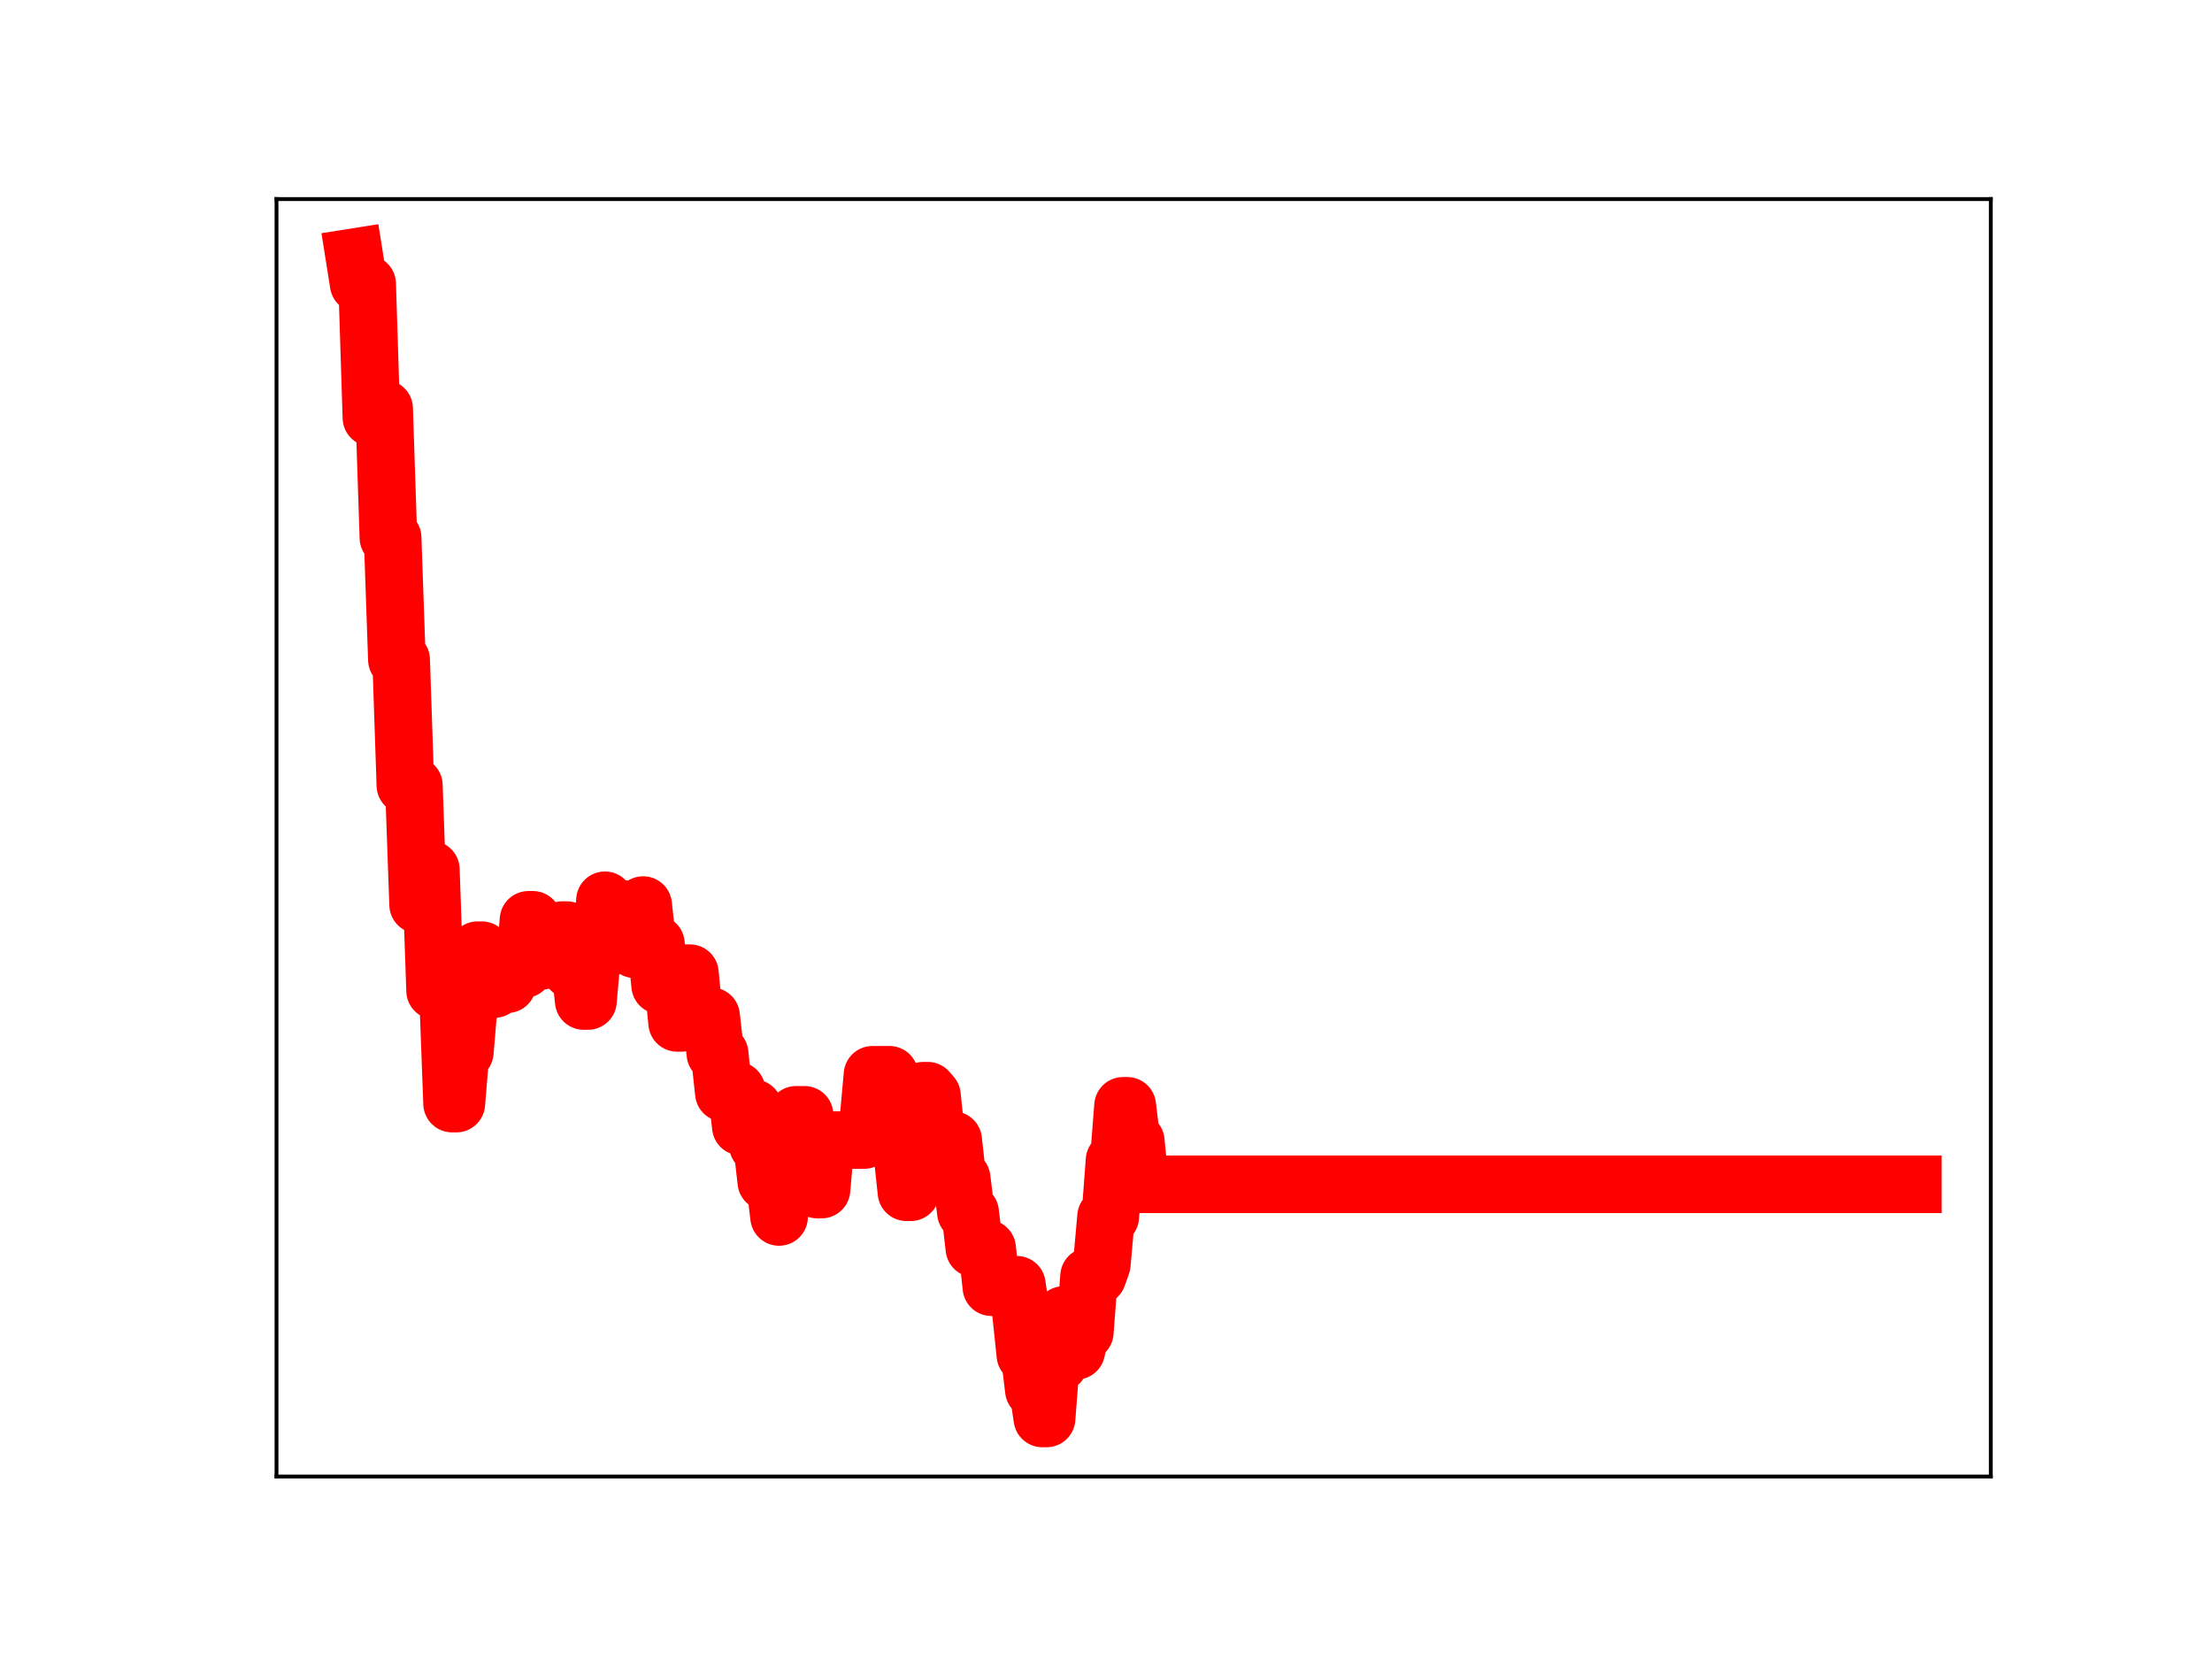 <?xml version="1.0" encoding="utf-8" standalone="no"?>
<!DOCTYPE svg PUBLIC "-//W3C//DTD SVG 1.1//EN"
  "http://www.w3.org/Graphics/SVG/1.1/DTD/svg11.dtd">
<!-- Created with matplotlib (https://matplotlib.org/) -->
<svg height="345.6pt" version="1.1" viewBox="0 0 460.8 345.6" width="460.8pt" xmlns="http://www.w3.org/2000/svg" xmlns:xlink="http://www.w3.org/1999/xlink">
 <defs>
  <style type="text/css">
*{stroke-linecap:butt;stroke-linejoin:round;}
  </style>
 </defs>
 <g id="figure_1">
  <g id="patch_1">
   <path d="M 0 345.6 
L 460.8 345.6 
L 460.8 0 
L 0 0 
z
" style="fill:#ffffff;"/>
  </g>
  <g id="axes_1">
   <g id="patch_2">
    <path d="M 57.6 307.584 
L 414.72 307.584 
L 414.72 41.472 
L 57.6 41.472 
z
" style="fill:#ffffff;"/>
   </g>
   <g id="line2d_1">
    <path clip-path="url(#pa82eb4e196)" d="M 73.833 53.568 
L 74.717 59.141 
L 76.487 59.141 
L 77.371 87.018 
L 78.256 85.122 
L 80.025 85.122 
L 80.91 112.021 
L 81.794 112.021 
L 82.679 137.429 
L 83.564 137.429 
L 84.448 163.609 
L 86.217 163.609 
L 87.102 188.468 
L 87.987 188.468 
L 88.871 181.138 
L 89.756 181.138 
L 90.64 206.39 
L 93.294 206.39 
L 94.179 229.895 
L 95.064 229.895 
L 95.948 219.172 
L 96.833 219.172 
L 97.717 208.645 
L 98.602 208.645 
L 99.487 197.945 
L 100.371 197.945 
L 101.256 206.028 
L 103.025 206.028 
L 103.91 205.03 
L 105.679 205.03 
L 106.564 202.88 
L 107.448 201.887 
L 109.217 201.887 
L 110.102 191.615 
L 110.987 191.615 
L 111.871 200.181 
L 112.756 200.181 
L 113.641 197.256 
L 116.294 197.256 
L 117.179 193.756 
L 118.064 193.756 
L 118.948 202.047 
L 119.833 200.501 
L 120.717 200.501 
L 121.602 208.522 
L 122.487 208.522 
L 123.371 198.461 
L 125.141 198.461 
L 126.025 187.544 
L 126.91 195.021 
L 127.794 195.021 
L 128.679 193.056 
L 129.564 193.056 
L 130.448 189.405 
L 131.333 189.405 
L 132.217 197.749 
L 133.102 197.749 
L 133.987 188.546 
L 134.871 196.631 
L 136.641 196.631 
L 137.525 205.271 
L 138.41 204.219 
L 140.179 204.219 
L 141.064 213.083 
L 141.948 213.083 
L 142.833 202.73 
L 143.717 202.73 
L 144.602 211.805 
L 146.371 211.694 
L 148.141 211.694 
L 149.025 219.495 
L 149.91 219.495 
L 150.794 227.671 
L 151.679 227.671 
L 152.564 227.135 
L 153.448 227.135 
L 154.333 234.692 
L 155.218 234.692 
L 156.102 230.844 
L 156.987 230.844 
L 157.871 238.547 
L 158.756 238.547 
L 159.641 246.19 
L 161.41 246.19 
L 162.294 253.513 
L 163.179 242.432 
L 164.948 242.432 
L 165.833 232.245 
L 167.602 232.245 
L 168.487 239.561 
L 169.371 239.561 
L 170.256 247.807 
L 171.141 247.807 
L 172.025 237.491 
L 179.987 237.491 
L 180.871 233.666 
L 181.756 223.898 
L 185.295 223.898 
L 186.179 231.912 
L 187.064 231.912 
L 188.833 248.363 
L 189.718 248.363 
L 190.602 236.968 
L 191.487 236.968 
L 192.371 227.215 
L 193.256 227.215 
L 194.141 228.224 
L 195.025 236.649 
L 196.795 236.649 
L 197.679 237.515 
L 198.564 237.515 
L 199.448 245.478 
L 200.333 245.478 
L 201.218 252.584 
L 202.102 252.584 
L 202.987 260.07 
L 205.641 260.07 
L 206.525 268.143 
L 208.295 268.143 
L 209.179 268.353 
L 210.064 268.353 
L 210.948 267.644 
L 211.833 267.644 
L 212.718 273.789 
L 213.602 282.254 
L 214.487 282.254 
L 215.371 289.573 
L 216.256 289.573 
L 217.141 295.488 
L 218.025 295.488 
L 218.91 283.917 
L 220.679 283.917 
L 221.564 273.937 
L 222.448 273.937 
L 223.333 281.397 
L 224.218 281.397 
L 225.102 277.534 
L 225.987 277.534 
L 226.872 265.877 
L 228.641 265.877 
L 229.525 263.384 
L 230.41 253.467 
L 231.295 253.467 
L 232.179 241.738 
L 233.064 241.738 
L 233.948 230.368 
L 234.833 230.368 
L 235.718 237.73 
L 236.602 237.73 
L 237.487 246.705 
L 398.487 246.705 
L 398.487 246.705 
" style="fill:none;stroke:#ff0000;stroke-linecap:square;stroke-width:12;"/>
    <defs>
     <path d="M 0 3 
C 0.796 3 1.559 2.684 2.121 2.121 
C 2.684 1.559 3 0.796 3 0 
C 3 -0.796 2.684 -1.559 2.121 -2.121 
C 1.559 -2.684 0.796 -3 0 -3 
C -0.796 -3 -1.559 -2.684 -2.121 -2.121 
C -2.684 -1.559 -3 -0.796 -3 0 
C -3 0.796 -2.684 1.559 -2.121 2.121 
C -1.559 2.684 -0.796 3 0 3 
z
" id="m1e09880ece" style="stroke:#ff0000;"/>
    </defs>
    <g clip-path="url(#pa82eb4e196)">
     <use style="fill:#ff0000;stroke:#ff0000;" x="73.833" xlink:href="#m1e09880ece" y="53.568"/>
     <use style="fill:#ff0000;stroke:#ff0000;" x="74.717" xlink:href="#m1e09880ece" y="59.141"/>
     <use style="fill:#ff0000;stroke:#ff0000;" x="75.602" xlink:href="#m1e09880ece" y="59.141"/>
     <use style="fill:#ff0000;stroke:#ff0000;" x="76.487" xlink:href="#m1e09880ece" y="59.141"/>
     <use style="fill:#ff0000;stroke:#ff0000;" x="77.371" xlink:href="#m1e09880ece" y="87.018"/>
     <use style="fill:#ff0000;stroke:#ff0000;" x="78.256" xlink:href="#m1e09880ece" y="85.122"/>
     <use style="fill:#ff0000;stroke:#ff0000;" x="79.14" xlink:href="#m1e09880ece" y="85.122"/>
     <use style="fill:#ff0000;stroke:#ff0000;" x="80.025" xlink:href="#m1e09880ece" y="85.122"/>
     <use style="fill:#ff0000;stroke:#ff0000;" x="80.91" xlink:href="#m1e09880ece" y="112.021"/>
     <use style="fill:#ff0000;stroke:#ff0000;" x="81.794" xlink:href="#m1e09880ece" y="112.021"/>
     <use style="fill:#ff0000;stroke:#ff0000;" x="82.679" xlink:href="#m1e09880ece" y="137.429"/>
     <use style="fill:#ff0000;stroke:#ff0000;" x="83.564" xlink:href="#m1e09880ece" y="137.429"/>
     <use style="fill:#ff0000;stroke:#ff0000;" x="84.448" xlink:href="#m1e09880ece" y="163.609"/>
     <use style="fill:#ff0000;stroke:#ff0000;" x="85.333" xlink:href="#m1e09880ece" y="163.609"/>
     <use style="fill:#ff0000;stroke:#ff0000;" x="86.217" xlink:href="#m1e09880ece" y="163.609"/>
     <use style="fill:#ff0000;stroke:#ff0000;" x="87.102" xlink:href="#m1e09880ece" y="188.468"/>
     <use style="fill:#ff0000;stroke:#ff0000;" x="87.987" xlink:href="#m1e09880ece" y="188.468"/>
     <use style="fill:#ff0000;stroke:#ff0000;" x="88.871" xlink:href="#m1e09880ece" y="181.138"/>
     <use style="fill:#ff0000;stroke:#ff0000;" x="89.756" xlink:href="#m1e09880ece" y="181.138"/>
     <use style="fill:#ff0000;stroke:#ff0000;" x="90.64" xlink:href="#m1e09880ece" y="206.39"/>
     <use style="fill:#ff0000;stroke:#ff0000;" x="91.525" xlink:href="#m1e09880ece" y="206.39"/>
     <use style="fill:#ff0000;stroke:#ff0000;" x="92.41" xlink:href="#m1e09880ece" y="206.39"/>
     <use style="fill:#ff0000;stroke:#ff0000;" x="93.294" xlink:href="#m1e09880ece" y="206.39"/>
     <use style="fill:#ff0000;stroke:#ff0000;" x="94.179" xlink:href="#m1e09880ece" y="229.895"/>
     <use style="fill:#ff0000;stroke:#ff0000;" x="95.064" xlink:href="#m1e09880ece" y="229.895"/>
     <use style="fill:#ff0000;stroke:#ff0000;" x="95.948" xlink:href="#m1e09880ece" y="219.172"/>
     <use style="fill:#ff0000;stroke:#ff0000;" x="96.833" xlink:href="#m1e09880ece" y="219.172"/>
     <use style="fill:#ff0000;stroke:#ff0000;" x="97.717" xlink:href="#m1e09880ece" y="208.645"/>
     <use style="fill:#ff0000;stroke:#ff0000;" x="98.602" xlink:href="#m1e09880ece" y="208.645"/>
     <use style="fill:#ff0000;stroke:#ff0000;" x="99.487" xlink:href="#m1e09880ece" y="197.945"/>
     <use style="fill:#ff0000;stroke:#ff0000;" x="100.371" xlink:href="#m1e09880ece" y="197.945"/>
     <use style="fill:#ff0000;stroke:#ff0000;" x="101.256" xlink:href="#m1e09880ece" y="206.028"/>
     <use style="fill:#ff0000;stroke:#ff0000;" x="102.14" xlink:href="#m1e09880ece" y="206.028"/>
     <use style="fill:#ff0000;stroke:#ff0000;" x="103.025" xlink:href="#m1e09880ece" y="206.028"/>
     <use style="fill:#ff0000;stroke:#ff0000;" x="103.91" xlink:href="#m1e09880ece" y="205.03"/>
     <use style="fill:#ff0000;stroke:#ff0000;" x="104.794" xlink:href="#m1e09880ece" y="205.03"/>
     <use style="fill:#ff0000;stroke:#ff0000;" x="105.679" xlink:href="#m1e09880ece" y="205.03"/>
     <use style="fill:#ff0000;stroke:#ff0000;" x="106.564" xlink:href="#m1e09880ece" y="202.88"/>
     <use style="fill:#ff0000;stroke:#ff0000;" x="107.448" xlink:href="#m1e09880ece" y="201.887"/>
     <use style="fill:#ff0000;stroke:#ff0000;" x="108.333" xlink:href="#m1e09880ece" y="201.887"/>
     <use style="fill:#ff0000;stroke:#ff0000;" x="109.217" xlink:href="#m1e09880ece" y="201.887"/>
     <use style="fill:#ff0000;stroke:#ff0000;" x="110.102" xlink:href="#m1e09880ece" y="191.615"/>
     <use style="fill:#ff0000;stroke:#ff0000;" x="110.987" xlink:href="#m1e09880ece" y="191.615"/>
     <use style="fill:#ff0000;stroke:#ff0000;" x="111.871" xlink:href="#m1e09880ece" y="200.181"/>
     <use style="fill:#ff0000;stroke:#ff0000;" x="112.756" xlink:href="#m1e09880ece" y="200.181"/>
     <use style="fill:#ff0000;stroke:#ff0000;" x="113.641" xlink:href="#m1e09880ece" y="197.256"/>
     <use style="fill:#ff0000;stroke:#ff0000;" x="114.525" xlink:href="#m1e09880ece" y="197.256"/>
     <use style="fill:#ff0000;stroke:#ff0000;" x="115.41" xlink:href="#m1e09880ece" y="197.256"/>
     <use style="fill:#ff0000;stroke:#ff0000;" x="116.294" xlink:href="#m1e09880ece" y="197.256"/>
     <use style="fill:#ff0000;stroke:#ff0000;" x="117.179" xlink:href="#m1e09880ece" y="193.756"/>
     <use style="fill:#ff0000;stroke:#ff0000;" x="118.064" xlink:href="#m1e09880ece" y="193.756"/>
     <use style="fill:#ff0000;stroke:#ff0000;" x="118.948" xlink:href="#m1e09880ece" y="202.047"/>
     <use style="fill:#ff0000;stroke:#ff0000;" x="119.833" xlink:href="#m1e09880ece" y="200.501"/>
     <use style="fill:#ff0000;stroke:#ff0000;" x="120.717" xlink:href="#m1e09880ece" y="200.501"/>
     <use style="fill:#ff0000;stroke:#ff0000;" x="121.602" xlink:href="#m1e09880ece" y="208.522"/>
     <use style="fill:#ff0000;stroke:#ff0000;" x="122.487" xlink:href="#m1e09880ece" y="208.522"/>
     <use style="fill:#ff0000;stroke:#ff0000;" x="123.371" xlink:href="#m1e09880ece" y="198.461"/>
     <use style="fill:#ff0000;stroke:#ff0000;" x="124.256" xlink:href="#m1e09880ece" y="198.461"/>
     <use style="fill:#ff0000;stroke:#ff0000;" x="125.141" xlink:href="#m1e09880ece" y="198.461"/>
     <use style="fill:#ff0000;stroke:#ff0000;" x="126.025" xlink:href="#m1e09880ece" y="187.544"/>
     <use style="fill:#ff0000;stroke:#ff0000;" x="126.91" xlink:href="#m1e09880ece" y="195.021"/>
     <use style="fill:#ff0000;stroke:#ff0000;" x="127.794" xlink:href="#m1e09880ece" y="195.021"/>
     <use style="fill:#ff0000;stroke:#ff0000;" x="128.679" xlink:href="#m1e09880ece" y="193.056"/>
     <use style="fill:#ff0000;stroke:#ff0000;" x="129.564" xlink:href="#m1e09880ece" y="193.056"/>
     <use style="fill:#ff0000;stroke:#ff0000;" x="130.448" xlink:href="#m1e09880ece" y="189.405"/>
     <use style="fill:#ff0000;stroke:#ff0000;" x="131.333" xlink:href="#m1e09880ece" y="189.405"/>
     <use style="fill:#ff0000;stroke:#ff0000;" x="132.217" xlink:href="#m1e09880ece" y="197.749"/>
     <use style="fill:#ff0000;stroke:#ff0000;" x="133.102" xlink:href="#m1e09880ece" y="197.749"/>
     <use style="fill:#ff0000;stroke:#ff0000;" x="133.987" xlink:href="#m1e09880ece" y="188.546"/>
     <use style="fill:#ff0000;stroke:#ff0000;" x="134.871" xlink:href="#m1e09880ece" y="196.631"/>
     <use style="fill:#ff0000;stroke:#ff0000;" x="135.756" xlink:href="#m1e09880ece" y="196.631"/>
     <use style="fill:#ff0000;stroke:#ff0000;" x="136.641" xlink:href="#m1e09880ece" y="196.631"/>
     <use style="fill:#ff0000;stroke:#ff0000;" x="137.525" xlink:href="#m1e09880ece" y="205.271"/>
     <use style="fill:#ff0000;stroke:#ff0000;" x="138.41" xlink:href="#m1e09880ece" y="204.219"/>
     <use style="fill:#ff0000;stroke:#ff0000;" x="139.294" xlink:href="#m1e09880ece" y="204.219"/>
     <use style="fill:#ff0000;stroke:#ff0000;" x="140.179" xlink:href="#m1e09880ece" y="204.219"/>
     <use style="fill:#ff0000;stroke:#ff0000;" x="141.064" xlink:href="#m1e09880ece" y="213.083"/>
     <use style="fill:#ff0000;stroke:#ff0000;" x="141.948" xlink:href="#m1e09880ece" y="213.083"/>
     <use style="fill:#ff0000;stroke:#ff0000;" x="142.833" xlink:href="#m1e09880ece" y="202.73"/>
     <use style="fill:#ff0000;stroke:#ff0000;" x="143.717" xlink:href="#m1e09880ece" y="202.73"/>
     <use style="fill:#ff0000;stroke:#ff0000;" x="144.602" xlink:href="#m1e09880ece" y="211.805"/>
     <use style="fill:#ff0000;stroke:#ff0000;" x="145.487" xlink:href="#m1e09880ece" y="211.694"/>
     <use style="fill:#ff0000;stroke:#ff0000;" x="146.371" xlink:href="#m1e09880ece" y="211.694"/>
     <use style="fill:#ff0000;stroke:#ff0000;" x="147.256" xlink:href="#m1e09880ece" y="211.694"/>
     <use style="fill:#ff0000;stroke:#ff0000;" x="148.141" xlink:href="#m1e09880ece" y="211.694"/>
     <use style="fill:#ff0000;stroke:#ff0000;" x="149.025" xlink:href="#m1e09880ece" y="219.495"/>
     <use style="fill:#ff0000;stroke:#ff0000;" x="149.91" xlink:href="#m1e09880ece" y="219.495"/>
     <use style="fill:#ff0000;stroke:#ff0000;" x="150.794" xlink:href="#m1e09880ece" y="227.671"/>
     <use style="fill:#ff0000;stroke:#ff0000;" x="151.679" xlink:href="#m1e09880ece" y="227.671"/>
     <use style="fill:#ff0000;stroke:#ff0000;" x="152.564" xlink:href="#m1e09880ece" y="227.135"/>
     <use style="fill:#ff0000;stroke:#ff0000;" x="153.448" xlink:href="#m1e09880ece" y="227.135"/>
     <use style="fill:#ff0000;stroke:#ff0000;" x="154.333" xlink:href="#m1e09880ece" y="234.692"/>
     <use style="fill:#ff0000;stroke:#ff0000;" x="155.218" xlink:href="#m1e09880ece" y="234.692"/>
     <use style="fill:#ff0000;stroke:#ff0000;" x="156.102" xlink:href="#m1e09880ece" y="230.844"/>
     <use style="fill:#ff0000;stroke:#ff0000;" x="156.987" xlink:href="#m1e09880ece" y="230.844"/>
     <use style="fill:#ff0000;stroke:#ff0000;" x="157.871" xlink:href="#m1e09880ece" y="238.547"/>
     <use style="fill:#ff0000;stroke:#ff0000;" x="158.756" xlink:href="#m1e09880ece" y="238.547"/>
     <use style="fill:#ff0000;stroke:#ff0000;" x="159.641" xlink:href="#m1e09880ece" y="246.19"/>
     <use style="fill:#ff0000;stroke:#ff0000;" x="160.525" xlink:href="#m1e09880ece" y="246.19"/>
     <use style="fill:#ff0000;stroke:#ff0000;" x="161.41" xlink:href="#m1e09880ece" y="246.19"/>
     <use style="fill:#ff0000;stroke:#ff0000;" x="162.294" xlink:href="#m1e09880ece" y="253.513"/>
     <use style="fill:#ff0000;stroke:#ff0000;" x="163.179" xlink:href="#m1e09880ece" y="242.432"/>
     <use style="fill:#ff0000;stroke:#ff0000;" x="164.064" xlink:href="#m1e09880ece" y="242.432"/>
     <use style="fill:#ff0000;stroke:#ff0000;" x="164.948" xlink:href="#m1e09880ece" y="242.432"/>
     <use style="fill:#ff0000;stroke:#ff0000;" x="165.833" xlink:href="#m1e09880ece" y="232.245"/>
     <use style="fill:#ff0000;stroke:#ff0000;" x="166.718" xlink:href="#m1e09880ece" y="232.245"/>
     <use style="fill:#ff0000;stroke:#ff0000;" x="167.602" xlink:href="#m1e09880ece" y="232.245"/>
     <use style="fill:#ff0000;stroke:#ff0000;" x="168.487" xlink:href="#m1e09880ece" y="239.561"/>
     <use style="fill:#ff0000;stroke:#ff0000;" x="169.371" xlink:href="#m1e09880ece" y="239.561"/>
     <use style="fill:#ff0000;stroke:#ff0000;" x="170.256" xlink:href="#m1e09880ece" y="247.807"/>
     <use style="fill:#ff0000;stroke:#ff0000;" x="171.141" xlink:href="#m1e09880ece" y="247.807"/>
     <use style="fill:#ff0000;stroke:#ff0000;" x="172.025" xlink:href="#m1e09880ece" y="237.491"/>
     <use style="fill:#ff0000;stroke:#ff0000;" x="172.91" xlink:href="#m1e09880ece" y="237.491"/>
     <use style="fill:#ff0000;stroke:#ff0000;" x="173.794" xlink:href="#m1e09880ece" y="237.491"/>
     <use style="fill:#ff0000;stroke:#ff0000;" x="174.679" xlink:href="#m1e09880ece" y="237.491"/>
     <use style="fill:#ff0000;stroke:#ff0000;" x="175.564" xlink:href="#m1e09880ece" y="237.491"/>
     <use style="fill:#ff0000;stroke:#ff0000;" x="176.448" xlink:href="#m1e09880ece" y="237.491"/>
     <use style="fill:#ff0000;stroke:#ff0000;" x="177.333" xlink:href="#m1e09880ece" y="237.491"/>
     <use style="fill:#ff0000;stroke:#ff0000;" x="178.218" xlink:href="#m1e09880ece" y="237.491"/>
     <use style="fill:#ff0000;stroke:#ff0000;" x="179.102" xlink:href="#m1e09880ece" y="237.491"/>
     <use style="fill:#ff0000;stroke:#ff0000;" x="179.987" xlink:href="#m1e09880ece" y="237.491"/>
     <use style="fill:#ff0000;stroke:#ff0000;" x="180.871" xlink:href="#m1e09880ece" y="233.666"/>
     <use style="fill:#ff0000;stroke:#ff0000;" x="181.756" xlink:href="#m1e09880ece" y="223.898"/>
     <use style="fill:#ff0000;stroke:#ff0000;" x="182.641" xlink:href="#m1e09880ece" y="223.898"/>
     <use style="fill:#ff0000;stroke:#ff0000;" x="183.525" xlink:href="#m1e09880ece" y="223.898"/>
     <use style="fill:#ff0000;stroke:#ff0000;" x="184.41" xlink:href="#m1e09880ece" y="223.898"/>
     <use style="fill:#ff0000;stroke:#ff0000;" x="185.295" xlink:href="#m1e09880ece" y="223.898"/>
     <use style="fill:#ff0000;stroke:#ff0000;" x="186.179" xlink:href="#m1e09880ece" y="231.912"/>
     <use style="fill:#ff0000;stroke:#ff0000;" x="187.064" xlink:href="#m1e09880ece" y="231.912"/>
     <use style="fill:#ff0000;stroke:#ff0000;" x="187.948" xlink:href="#m1e09880ece" y="240.023"/>
     <use style="fill:#ff0000;stroke:#ff0000;" x="188.833" xlink:href="#m1e09880ece" y="248.363"/>
     <use style="fill:#ff0000;stroke:#ff0000;" x="189.718" xlink:href="#m1e09880ece" y="248.363"/>
     <use style="fill:#ff0000;stroke:#ff0000;" x="190.602" xlink:href="#m1e09880ece" y="236.968"/>
     <use style="fill:#ff0000;stroke:#ff0000;" x="191.487" xlink:href="#m1e09880ece" y="236.968"/>
     <use style="fill:#ff0000;stroke:#ff0000;" x="192.371" xlink:href="#m1e09880ece" y="227.215"/>
     <use style="fill:#ff0000;stroke:#ff0000;" x="193.256" xlink:href="#m1e09880ece" y="227.215"/>
     <use style="fill:#ff0000;stroke:#ff0000;" x="194.141" xlink:href="#m1e09880ece" y="228.224"/>
     <use style="fill:#ff0000;stroke:#ff0000;" x="195.025" xlink:href="#m1e09880ece" y="236.649"/>
     <use style="fill:#ff0000;stroke:#ff0000;" x="195.91" xlink:href="#m1e09880ece" y="236.649"/>
     <use style="fill:#ff0000;stroke:#ff0000;" x="196.795" xlink:href="#m1e09880ece" y="236.649"/>
     <use style="fill:#ff0000;stroke:#ff0000;" x="197.679" xlink:href="#m1e09880ece" y="237.515"/>
     <use style="fill:#ff0000;stroke:#ff0000;" x="198.564" xlink:href="#m1e09880ece" y="237.515"/>
     <use style="fill:#ff0000;stroke:#ff0000;" x="199.448" xlink:href="#m1e09880ece" y="245.478"/>
     <use style="fill:#ff0000;stroke:#ff0000;" x="200.333" xlink:href="#m1e09880ece" y="245.478"/>
     <use style="fill:#ff0000;stroke:#ff0000;" x="201.218" xlink:href="#m1e09880ece" y="252.584"/>
     <use style="fill:#ff0000;stroke:#ff0000;" x="202.102" xlink:href="#m1e09880ece" y="252.584"/>
     <use style="fill:#ff0000;stroke:#ff0000;" x="202.987" xlink:href="#m1e09880ece" y="260.07"/>
     <use style="fill:#ff0000;stroke:#ff0000;" x="203.871" xlink:href="#m1e09880ece" y="260.07"/>
     <use style="fill:#ff0000;stroke:#ff0000;" x="204.756" xlink:href="#m1e09880ece" y="260.07"/>
     <use style="fill:#ff0000;stroke:#ff0000;" x="205.641" xlink:href="#m1e09880ece" y="260.07"/>
     <use style="fill:#ff0000;stroke:#ff0000;" x="206.525" xlink:href="#m1e09880ece" y="268.143"/>
     <use style="fill:#ff0000;stroke:#ff0000;" x="207.41" xlink:href="#m1e09880ece" y="268.143"/>
     <use style="fill:#ff0000;stroke:#ff0000;" x="208.295" xlink:href="#m1e09880ece" y="268.143"/>
     <use style="fill:#ff0000;stroke:#ff0000;" x="209.179" xlink:href="#m1e09880ece" y="268.353"/>
     <use style="fill:#ff0000;stroke:#ff0000;" x="210.064" xlink:href="#m1e09880ece" y="268.353"/>
     <use style="fill:#ff0000;stroke:#ff0000;" x="210.948" xlink:href="#m1e09880ece" y="267.644"/>
     <use style="fill:#ff0000;stroke:#ff0000;" x="211.833" xlink:href="#m1e09880ece" y="267.644"/>
     <use style="fill:#ff0000;stroke:#ff0000;" x="212.718" xlink:href="#m1e09880ece" y="273.789"/>
     <use style="fill:#ff0000;stroke:#ff0000;" x="213.602" xlink:href="#m1e09880ece" y="282.254"/>
     <use style="fill:#ff0000;stroke:#ff0000;" x="214.487" xlink:href="#m1e09880ece" y="282.254"/>
     <use style="fill:#ff0000;stroke:#ff0000;" x="215.371" xlink:href="#m1e09880ece" y="289.573"/>
     <use style="fill:#ff0000;stroke:#ff0000;" x="216.256" xlink:href="#m1e09880ece" y="289.573"/>
     <use style="fill:#ff0000;stroke:#ff0000;" x="217.141" xlink:href="#m1e09880ece" y="295.488"/>
     <use style="fill:#ff0000;stroke:#ff0000;" x="218.025" xlink:href="#m1e09880ece" y="295.488"/>
     <use style="fill:#ff0000;stroke:#ff0000;" x="218.91" xlink:href="#m1e09880ece" y="283.917"/>
     <use style="fill:#ff0000;stroke:#ff0000;" x="219.795" xlink:href="#m1e09880ece" y="283.917"/>
     <use style="fill:#ff0000;stroke:#ff0000;" x="220.679" xlink:href="#m1e09880ece" y="283.917"/>
     <use style="fill:#ff0000;stroke:#ff0000;" x="221.564" xlink:href="#m1e09880ece" y="273.937"/>
     <use style="fill:#ff0000;stroke:#ff0000;" x="222.448" xlink:href="#m1e09880ece" y="273.937"/>
     <use style="fill:#ff0000;stroke:#ff0000;" x="223.333" xlink:href="#m1e09880ece" y="281.397"/>
     <use style="fill:#ff0000;stroke:#ff0000;" x="224.218" xlink:href="#m1e09880ece" y="281.397"/>
     <use style="fill:#ff0000;stroke:#ff0000;" x="225.102" xlink:href="#m1e09880ece" y="277.534"/>
     <use style="fill:#ff0000;stroke:#ff0000;" x="225.987" xlink:href="#m1e09880ece" y="277.534"/>
     <use style="fill:#ff0000;stroke:#ff0000;" x="226.872" xlink:href="#m1e09880ece" y="265.877"/>
     <use style="fill:#ff0000;stroke:#ff0000;" x="227.756" xlink:href="#m1e09880ece" y="265.877"/>
     <use style="fill:#ff0000;stroke:#ff0000;" x="228.641" xlink:href="#m1e09880ece" y="265.877"/>
     <use style="fill:#ff0000;stroke:#ff0000;" x="229.525" xlink:href="#m1e09880ece" y="263.384"/>
     <use style="fill:#ff0000;stroke:#ff0000;" x="230.41" xlink:href="#m1e09880ece" y="253.467"/>
     <use style="fill:#ff0000;stroke:#ff0000;" x="231.295" xlink:href="#m1e09880ece" y="253.467"/>
     <use style="fill:#ff0000;stroke:#ff0000;" x="232.179" xlink:href="#m1e09880ece" y="241.738"/>
     <use style="fill:#ff0000;stroke:#ff0000;" x="233.064" xlink:href="#m1e09880ece" y="241.738"/>
     <use style="fill:#ff0000;stroke:#ff0000;" x="233.948" xlink:href="#m1e09880ece" y="230.368"/>
     <use style="fill:#ff0000;stroke:#ff0000;" x="234.833" xlink:href="#m1e09880ece" y="230.368"/>
     <use style="fill:#ff0000;stroke:#ff0000;" x="235.718" xlink:href="#m1e09880ece" y="237.73"/>
     <use style="fill:#ff0000;stroke:#ff0000;" x="236.602" xlink:href="#m1e09880ece" y="237.73"/>
     <use style="fill:#ff0000;stroke:#ff0000;" x="237.487" xlink:href="#m1e09880ece" y="246.705"/>
     <use style="fill:#ff0000;stroke:#ff0000;" x="238.372" xlink:href="#m1e09880ece" y="246.705"/>
     <use style="fill:#ff0000;stroke:#ff0000;" x="239.256" xlink:href="#m1e09880ece" y="246.705"/>
     <use style="fill:#ff0000;stroke:#ff0000;" x="240.141" xlink:href="#m1e09880ece" y="246.705"/>
     <use style="fill:#ff0000;stroke:#ff0000;" x="241.025" xlink:href="#m1e09880ece" y="246.705"/>
     <use style="fill:#ff0000;stroke:#ff0000;" x="241.91" xlink:href="#m1e09880ece" y="246.705"/>
     <use style="fill:#ff0000;stroke:#ff0000;" x="242.795" xlink:href="#m1e09880ece" y="246.705"/>
     <use style="fill:#ff0000;stroke:#ff0000;" x="243.679" xlink:href="#m1e09880ece" y="246.705"/>
     <use style="fill:#ff0000;stroke:#ff0000;" x="244.564" xlink:href="#m1e09880ece" y="246.705"/>
     <use style="fill:#ff0000;stroke:#ff0000;" x="245.448" xlink:href="#m1e09880ece" y="246.705"/>
     <use style="fill:#ff0000;stroke:#ff0000;" x="246.333" xlink:href="#m1e09880ece" y="246.705"/>
     <use style="fill:#ff0000;stroke:#ff0000;" x="247.218" xlink:href="#m1e09880ece" y="246.705"/>
     <use style="fill:#ff0000;stroke:#ff0000;" x="248.102" xlink:href="#m1e09880ece" y="246.705"/>
     <use style="fill:#ff0000;stroke:#ff0000;" x="248.987" xlink:href="#m1e09880ece" y="246.705"/>
     <use style="fill:#ff0000;stroke:#ff0000;" x="249.872" xlink:href="#m1e09880ece" y="246.705"/>
     <use style="fill:#ff0000;stroke:#ff0000;" x="250.756" xlink:href="#m1e09880ece" y="246.705"/>
     <use style="fill:#ff0000;stroke:#ff0000;" x="251.641" xlink:href="#m1e09880ece" y="246.705"/>
     <use style="fill:#ff0000;stroke:#ff0000;" x="252.525" xlink:href="#m1e09880ece" y="246.705"/>
     <use style="fill:#ff0000;stroke:#ff0000;" x="253.41" xlink:href="#m1e09880ece" y="246.705"/>
     <use style="fill:#ff0000;stroke:#ff0000;" x="254.295" xlink:href="#m1e09880ece" y="246.705"/>
     <use style="fill:#ff0000;stroke:#ff0000;" x="255.179" xlink:href="#m1e09880ece" y="246.705"/>
     <use style="fill:#ff0000;stroke:#ff0000;" x="256.064" xlink:href="#m1e09880ece" y="246.705"/>
     <use style="fill:#ff0000;stroke:#ff0000;" x="256.949" xlink:href="#m1e09880ece" y="246.705"/>
     <use style="fill:#ff0000;stroke:#ff0000;" x="257.833" xlink:href="#m1e09880ece" y="246.705"/>
     <use style="fill:#ff0000;stroke:#ff0000;" x="258.718" xlink:href="#m1e09880ece" y="246.705"/>
     <use style="fill:#ff0000;stroke:#ff0000;" x="259.602" xlink:href="#m1e09880ece" y="246.705"/>
     <use style="fill:#ff0000;stroke:#ff0000;" x="260.487" xlink:href="#m1e09880ece" y="246.705"/>
     <use style="fill:#ff0000;stroke:#ff0000;" x="261.372" xlink:href="#m1e09880ece" y="246.705"/>
     <use style="fill:#ff0000;stroke:#ff0000;" x="262.256" xlink:href="#m1e09880ece" y="246.705"/>
     <use style="fill:#ff0000;stroke:#ff0000;" x="263.141" xlink:href="#m1e09880ece" y="246.705"/>
     <use style="fill:#ff0000;stroke:#ff0000;" x="264.025" xlink:href="#m1e09880ece" y="246.705"/>
     <use style="fill:#ff0000;stroke:#ff0000;" x="264.91" xlink:href="#m1e09880ece" y="246.705"/>
     <use style="fill:#ff0000;stroke:#ff0000;" x="265.795" xlink:href="#m1e09880ece" y="246.705"/>
     <use style="fill:#ff0000;stroke:#ff0000;" x="266.679" xlink:href="#m1e09880ece" y="246.705"/>
     <use style="fill:#ff0000;stroke:#ff0000;" x="267.564" xlink:href="#m1e09880ece" y="246.705"/>
     <use style="fill:#ff0000;stroke:#ff0000;" x="268.449" xlink:href="#m1e09880ece" y="246.705"/>
     <use style="fill:#ff0000;stroke:#ff0000;" x="269.333" xlink:href="#m1e09880ece" y="246.705"/>
     <use style="fill:#ff0000;stroke:#ff0000;" x="270.218" xlink:href="#m1e09880ece" y="246.705"/>
     <use style="fill:#ff0000;stroke:#ff0000;" x="271.102" xlink:href="#m1e09880ece" y="246.705"/>
     <use style="fill:#ff0000;stroke:#ff0000;" x="271.987" xlink:href="#m1e09880ece" y="246.705"/>
     <use style="fill:#ff0000;stroke:#ff0000;" x="272.872" xlink:href="#m1e09880ece" y="246.705"/>
     <use style="fill:#ff0000;stroke:#ff0000;" x="273.756" xlink:href="#m1e09880ece" y="246.705"/>
     <use style="fill:#ff0000;stroke:#ff0000;" x="274.641" xlink:href="#m1e09880ece" y="246.705"/>
     <use style="fill:#ff0000;stroke:#ff0000;" x="275.525" xlink:href="#m1e09880ece" y="246.705"/>
     <use style="fill:#ff0000;stroke:#ff0000;" x="276.41" xlink:href="#m1e09880ece" y="246.705"/>
     <use style="fill:#ff0000;stroke:#ff0000;" x="277.295" xlink:href="#m1e09880ece" y="246.705"/>
     <use style="fill:#ff0000;stroke:#ff0000;" x="278.179" xlink:href="#m1e09880ece" y="246.705"/>
     <use style="fill:#ff0000;stroke:#ff0000;" x="279.064" xlink:href="#m1e09880ece" y="246.705"/>
     <use style="fill:#ff0000;stroke:#ff0000;" x="279.949" xlink:href="#m1e09880ece" y="246.705"/>
     <use style="fill:#ff0000;stroke:#ff0000;" x="280.833" xlink:href="#m1e09880ece" y="246.705"/>
     <use style="fill:#ff0000;stroke:#ff0000;" x="281.718" xlink:href="#m1e09880ece" y="246.705"/>
     <use style="fill:#ff0000;stroke:#ff0000;" x="282.602" xlink:href="#m1e09880ece" y="246.705"/>
     <use style="fill:#ff0000;stroke:#ff0000;" x="283.487" xlink:href="#m1e09880ece" y="246.705"/>
     <use style="fill:#ff0000;stroke:#ff0000;" x="284.372" xlink:href="#m1e09880ece" y="246.705"/>
     <use style="fill:#ff0000;stroke:#ff0000;" x="285.256" xlink:href="#m1e09880ece" y="246.705"/>
     <use style="fill:#ff0000;stroke:#ff0000;" x="286.141" xlink:href="#m1e09880ece" y="246.705"/>
     <use style="fill:#ff0000;stroke:#ff0000;" x="287.025" xlink:href="#m1e09880ece" y="246.705"/>
     <use style="fill:#ff0000;stroke:#ff0000;" x="287.91" xlink:href="#m1e09880ece" y="246.705"/>
     <use style="fill:#ff0000;stroke:#ff0000;" x="288.795" xlink:href="#m1e09880ece" y="246.705"/>
     <use style="fill:#ff0000;stroke:#ff0000;" x="289.679" xlink:href="#m1e09880ece" y="246.705"/>
     <use style="fill:#ff0000;stroke:#ff0000;" x="290.564" xlink:href="#m1e09880ece" y="246.705"/>
     <use style="fill:#ff0000;stroke:#ff0000;" x="291.449" xlink:href="#m1e09880ece" y="246.705"/>
     <use style="fill:#ff0000;stroke:#ff0000;" x="292.333" xlink:href="#m1e09880ece" y="246.705"/>
     <use style="fill:#ff0000;stroke:#ff0000;" x="293.218" xlink:href="#m1e09880ece" y="246.705"/>
     <use style="fill:#ff0000;stroke:#ff0000;" x="294.102" xlink:href="#m1e09880ece" y="246.705"/>
     <use style="fill:#ff0000;stroke:#ff0000;" x="294.987" xlink:href="#m1e09880ece" y="246.705"/>
     <use style="fill:#ff0000;stroke:#ff0000;" x="295.872" xlink:href="#m1e09880ece" y="246.705"/>
     <use style="fill:#ff0000;stroke:#ff0000;" x="296.756" xlink:href="#m1e09880ece" y="246.705"/>
     <use style="fill:#ff0000;stroke:#ff0000;" x="297.641" xlink:href="#m1e09880ece" y="246.705"/>
     <use style="fill:#ff0000;stroke:#ff0000;" x="298.526" xlink:href="#m1e09880ece" y="246.705"/>
     <use style="fill:#ff0000;stroke:#ff0000;" x="299.41" xlink:href="#m1e09880ece" y="246.705"/>
     <use style="fill:#ff0000;stroke:#ff0000;" x="300.295" xlink:href="#m1e09880ece" y="246.705"/>
     <use style="fill:#ff0000;stroke:#ff0000;" x="301.179" xlink:href="#m1e09880ece" y="246.705"/>
     <use style="fill:#ff0000;stroke:#ff0000;" x="302.064" xlink:href="#m1e09880ece" y="246.705"/>
     <use style="fill:#ff0000;stroke:#ff0000;" x="302.949" xlink:href="#m1e09880ece" y="246.705"/>
     <use style="fill:#ff0000;stroke:#ff0000;" x="303.833" xlink:href="#m1e09880ece" y="246.705"/>
     <use style="fill:#ff0000;stroke:#ff0000;" x="304.718" xlink:href="#m1e09880ece" y="246.705"/>
     <use style="fill:#ff0000;stroke:#ff0000;" x="305.602" xlink:href="#m1e09880ece" y="246.705"/>
     <use style="fill:#ff0000;stroke:#ff0000;" x="306.487" xlink:href="#m1e09880ece" y="246.705"/>
     <use style="fill:#ff0000;stroke:#ff0000;" x="307.372" xlink:href="#m1e09880ece" y="246.705"/>
     <use style="fill:#ff0000;stroke:#ff0000;" x="308.256" xlink:href="#m1e09880ece" y="246.705"/>
     <use style="fill:#ff0000;stroke:#ff0000;" x="309.141" xlink:href="#m1e09880ece" y="246.705"/>
     <use style="fill:#ff0000;stroke:#ff0000;" x="310.026" xlink:href="#m1e09880ece" y="246.705"/>
     <use style="fill:#ff0000;stroke:#ff0000;" x="310.91" xlink:href="#m1e09880ece" y="246.705"/>
     <use style="fill:#ff0000;stroke:#ff0000;" x="311.795" xlink:href="#m1e09880ece" y="246.705"/>
     <use style="fill:#ff0000;stroke:#ff0000;" x="312.679" xlink:href="#m1e09880ece" y="246.705"/>
     <use style="fill:#ff0000;stroke:#ff0000;" x="313.564" xlink:href="#m1e09880ece" y="246.705"/>
     <use style="fill:#ff0000;stroke:#ff0000;" x="314.449" xlink:href="#m1e09880ece" y="246.705"/>
     <use style="fill:#ff0000;stroke:#ff0000;" x="315.333" xlink:href="#m1e09880ece" y="246.705"/>
     <use style="fill:#ff0000;stroke:#ff0000;" x="316.218" xlink:href="#m1e09880ece" y="246.705"/>
     <use style="fill:#ff0000;stroke:#ff0000;" x="317.102" xlink:href="#m1e09880ece" y="246.705"/>
     <use style="fill:#ff0000;stroke:#ff0000;" x="317.987" xlink:href="#m1e09880ece" y="246.705"/>
     <use style="fill:#ff0000;stroke:#ff0000;" x="318.872" xlink:href="#m1e09880ece" y="246.705"/>
     <use style="fill:#ff0000;stroke:#ff0000;" x="319.756" xlink:href="#m1e09880ece" y="246.705"/>
     <use style="fill:#ff0000;stroke:#ff0000;" x="320.641" xlink:href="#m1e09880ece" y="246.705"/>
     <use style="fill:#ff0000;stroke:#ff0000;" x="321.526" xlink:href="#m1e09880ece" y="246.705"/>
     <use style="fill:#ff0000;stroke:#ff0000;" x="322.41" xlink:href="#m1e09880ece" y="246.705"/>
     <use style="fill:#ff0000;stroke:#ff0000;" x="323.295" xlink:href="#m1e09880ece" y="246.705"/>
     <use style="fill:#ff0000;stroke:#ff0000;" x="324.179" xlink:href="#m1e09880ece" y="246.705"/>
     <use style="fill:#ff0000;stroke:#ff0000;" x="325.064" xlink:href="#m1e09880ece" y="246.705"/>
     <use style="fill:#ff0000;stroke:#ff0000;" x="325.949" xlink:href="#m1e09880ece" y="246.705"/>
     <use style="fill:#ff0000;stroke:#ff0000;" x="326.833" xlink:href="#m1e09880ece" y="246.705"/>
     <use style="fill:#ff0000;stroke:#ff0000;" x="327.718" xlink:href="#m1e09880ece" y="246.705"/>
     <use style="fill:#ff0000;stroke:#ff0000;" x="328.603" xlink:href="#m1e09880ece" y="246.705"/>
     <use style="fill:#ff0000;stroke:#ff0000;" x="329.487" xlink:href="#m1e09880ece" y="246.705"/>
     <use style="fill:#ff0000;stroke:#ff0000;" x="330.372" xlink:href="#m1e09880ece" y="246.705"/>
     <use style="fill:#ff0000;stroke:#ff0000;" x="331.256" xlink:href="#m1e09880ece" y="246.705"/>
     <use style="fill:#ff0000;stroke:#ff0000;" x="332.141" xlink:href="#m1e09880ece" y="246.705"/>
     <use style="fill:#ff0000;stroke:#ff0000;" x="333.026" xlink:href="#m1e09880ece" y="246.705"/>
     <use style="fill:#ff0000;stroke:#ff0000;" x="333.91" xlink:href="#m1e09880ece" y="246.705"/>
     <use style="fill:#ff0000;stroke:#ff0000;" x="334.795" xlink:href="#m1e09880ece" y="246.705"/>
     <use style="fill:#ff0000;stroke:#ff0000;" x="335.679" xlink:href="#m1e09880ece" y="246.705"/>
     <use style="fill:#ff0000;stroke:#ff0000;" x="336.564" xlink:href="#m1e09880ece" y="246.705"/>
     <use style="fill:#ff0000;stroke:#ff0000;" x="337.449" xlink:href="#m1e09880ece" y="246.705"/>
     <use style="fill:#ff0000;stroke:#ff0000;" x="338.333" xlink:href="#m1e09880ece" y="246.705"/>
     <use style="fill:#ff0000;stroke:#ff0000;" x="339.218" xlink:href="#m1e09880ece" y="246.705"/>
     <use style="fill:#ff0000;stroke:#ff0000;" x="340.103" xlink:href="#m1e09880ece" y="246.705"/>
     <use style="fill:#ff0000;stroke:#ff0000;" x="340.987" xlink:href="#m1e09880ece" y="246.705"/>
     <use style="fill:#ff0000;stroke:#ff0000;" x="341.872" xlink:href="#m1e09880ece" y="246.705"/>
     <use style="fill:#ff0000;stroke:#ff0000;" x="342.756" xlink:href="#m1e09880ece" y="246.705"/>
     <use style="fill:#ff0000;stroke:#ff0000;" x="343.641" xlink:href="#m1e09880ece" y="246.705"/>
     <use style="fill:#ff0000;stroke:#ff0000;" x="344.526" xlink:href="#m1e09880ece" y="246.705"/>
     <use style="fill:#ff0000;stroke:#ff0000;" x="345.41" xlink:href="#m1e09880ece" y="246.705"/>
     <use style="fill:#ff0000;stroke:#ff0000;" x="346.295" xlink:href="#m1e09880ece" y="246.705"/>
     <use style="fill:#ff0000;stroke:#ff0000;" x="347.179" xlink:href="#m1e09880ece" y="246.705"/>
     <use style="fill:#ff0000;stroke:#ff0000;" x="348.064" xlink:href="#m1e09880ece" y="246.705"/>
     <use style="fill:#ff0000;stroke:#ff0000;" x="348.949" xlink:href="#m1e09880ece" y="246.705"/>
     <use style="fill:#ff0000;stroke:#ff0000;" x="349.833" xlink:href="#m1e09880ece" y="246.705"/>
     <use style="fill:#ff0000;stroke:#ff0000;" x="350.718" xlink:href="#m1e09880ece" y="246.705"/>
     <use style="fill:#ff0000;stroke:#ff0000;" x="351.603" xlink:href="#m1e09880ece" y="246.705"/>
     <use style="fill:#ff0000;stroke:#ff0000;" x="352.487" xlink:href="#m1e09880ece" y="246.705"/>
     <use style="fill:#ff0000;stroke:#ff0000;" x="353.372" xlink:href="#m1e09880ece" y="246.705"/>
     <use style="fill:#ff0000;stroke:#ff0000;" x="354.256" xlink:href="#m1e09880ece" y="246.705"/>
     <use style="fill:#ff0000;stroke:#ff0000;" x="355.141" xlink:href="#m1e09880ece" y="246.705"/>
     <use style="fill:#ff0000;stroke:#ff0000;" x="356.026" xlink:href="#m1e09880ece" y="246.705"/>
     <use style="fill:#ff0000;stroke:#ff0000;" x="356.91" xlink:href="#m1e09880ece" y="246.705"/>
     <use style="fill:#ff0000;stroke:#ff0000;" x="357.795" xlink:href="#m1e09880ece" y="246.705"/>
     <use style="fill:#ff0000;stroke:#ff0000;" x="358.679" xlink:href="#m1e09880ece" y="246.705"/>
     <use style="fill:#ff0000;stroke:#ff0000;" x="359.564" xlink:href="#m1e09880ece" y="246.705"/>
     <use style="fill:#ff0000;stroke:#ff0000;" x="360.449" xlink:href="#m1e09880ece" y="246.705"/>
     <use style="fill:#ff0000;stroke:#ff0000;" x="361.333" xlink:href="#m1e09880ece" y="246.705"/>
     <use style="fill:#ff0000;stroke:#ff0000;" x="362.218" xlink:href="#m1e09880ece" y="246.705"/>
     <use style="fill:#ff0000;stroke:#ff0000;" x="363.103" xlink:href="#m1e09880ece" y="246.705"/>
     <use style="fill:#ff0000;stroke:#ff0000;" x="363.987" xlink:href="#m1e09880ece" y="246.705"/>
     <use style="fill:#ff0000;stroke:#ff0000;" x="364.872" xlink:href="#m1e09880ece" y="246.705"/>
     <use style="fill:#ff0000;stroke:#ff0000;" x="365.756" xlink:href="#m1e09880ece" y="246.705"/>
     <use style="fill:#ff0000;stroke:#ff0000;" x="366.641" xlink:href="#m1e09880ece" y="246.705"/>
     <use style="fill:#ff0000;stroke:#ff0000;" x="367.526" xlink:href="#m1e09880ece" y="246.705"/>
     <use style="fill:#ff0000;stroke:#ff0000;" x="368.41" xlink:href="#m1e09880ece" y="246.705"/>
     <use style="fill:#ff0000;stroke:#ff0000;" x="369.295" xlink:href="#m1e09880ece" y="246.705"/>
     <use style="fill:#ff0000;stroke:#ff0000;" x="370.18" xlink:href="#m1e09880ece" y="246.705"/>
     <use style="fill:#ff0000;stroke:#ff0000;" x="371.064" xlink:href="#m1e09880ece" y="246.705"/>
     <use style="fill:#ff0000;stroke:#ff0000;" x="371.949" xlink:href="#m1e09880ece" y="246.705"/>
     <use style="fill:#ff0000;stroke:#ff0000;" x="372.833" xlink:href="#m1e09880ece" y="246.705"/>
     <use style="fill:#ff0000;stroke:#ff0000;" x="373.718" xlink:href="#m1e09880ece" y="246.705"/>
     <use style="fill:#ff0000;stroke:#ff0000;" x="374.603" xlink:href="#m1e09880ece" y="246.705"/>
     <use style="fill:#ff0000;stroke:#ff0000;" x="375.487" xlink:href="#m1e09880ece" y="246.705"/>
     <use style="fill:#ff0000;stroke:#ff0000;" x="376.372" xlink:href="#m1e09880ece" y="246.705"/>
     <use style="fill:#ff0000;stroke:#ff0000;" x="377.256" xlink:href="#m1e09880ece" y="246.705"/>
     <use style="fill:#ff0000;stroke:#ff0000;" x="378.141" xlink:href="#m1e09880ece" y="246.705"/>
     <use style="fill:#ff0000;stroke:#ff0000;" x="379.026" xlink:href="#m1e09880ece" y="246.705"/>
     <use style="fill:#ff0000;stroke:#ff0000;" x="379.91" xlink:href="#m1e09880ece" y="246.705"/>
     <use style="fill:#ff0000;stroke:#ff0000;" x="380.795" xlink:href="#m1e09880ece" y="246.705"/>
     <use style="fill:#ff0000;stroke:#ff0000;" x="381.68" xlink:href="#m1e09880ece" y="246.705"/>
     <use style="fill:#ff0000;stroke:#ff0000;" x="382.564" xlink:href="#m1e09880ece" y="246.705"/>
     <use style="fill:#ff0000;stroke:#ff0000;" x="383.449" xlink:href="#m1e09880ece" y="246.705"/>
     <use style="fill:#ff0000;stroke:#ff0000;" x="384.333" xlink:href="#m1e09880ece" y="246.705"/>
     <use style="fill:#ff0000;stroke:#ff0000;" x="385.218" xlink:href="#m1e09880ece" y="246.705"/>
     <use style="fill:#ff0000;stroke:#ff0000;" x="386.103" xlink:href="#m1e09880ece" y="246.705"/>
     <use style="fill:#ff0000;stroke:#ff0000;" x="386.987" xlink:href="#m1e09880ece" y="246.705"/>
     <use style="fill:#ff0000;stroke:#ff0000;" x="387.872" xlink:href="#m1e09880ece" y="246.705"/>
     <use style="fill:#ff0000;stroke:#ff0000;" x="388.756" xlink:href="#m1e09880ece" y="246.705"/>
     <use style="fill:#ff0000;stroke:#ff0000;" x="389.641" xlink:href="#m1e09880ece" y="246.705"/>
     <use style="fill:#ff0000;stroke:#ff0000;" x="390.526" xlink:href="#m1e09880ece" y="246.705"/>
     <use style="fill:#ff0000;stroke:#ff0000;" x="391.41" xlink:href="#m1e09880ece" y="246.705"/>
     <use style="fill:#ff0000;stroke:#ff0000;" x="392.295" xlink:href="#m1e09880ece" y="246.705"/>
     <use style="fill:#ff0000;stroke:#ff0000;" x="393.18" xlink:href="#m1e09880ece" y="246.705"/>
     <use style="fill:#ff0000;stroke:#ff0000;" x="394.064" xlink:href="#m1e09880ece" y="246.705"/>
     <use style="fill:#ff0000;stroke:#ff0000;" x="394.949" xlink:href="#m1e09880ece" y="246.705"/>
     <use style="fill:#ff0000;stroke:#ff0000;" x="395.833" xlink:href="#m1e09880ece" y="246.705"/>
     <use style="fill:#ff0000;stroke:#ff0000;" x="396.718" xlink:href="#m1e09880ece" y="246.705"/>
     <use style="fill:#ff0000;stroke:#ff0000;" x="397.603" xlink:href="#m1e09880ece" y="246.705"/>
     <use style="fill:#ff0000;stroke:#ff0000;" x="398.487" xlink:href="#m1e09880ece" y="246.705"/>
    </g>
   </g>
   <g id="patch_3">
    <path d="M 57.6 307.584 
L 57.6 41.472 
" style="fill:none;stroke:#000000;stroke-linecap:square;stroke-linejoin:miter;stroke-width:0.8;"/>
   </g>
   <g id="patch_4">
    <path d="M 414.72 307.584 
L 414.72 41.472 
" style="fill:none;stroke:#000000;stroke-linecap:square;stroke-linejoin:miter;stroke-width:0.8;"/>
   </g>
   <g id="patch_5">
    <path d="M 57.6 307.584 
L 414.72 307.584 
" style="fill:none;stroke:#000000;stroke-linecap:square;stroke-linejoin:miter;stroke-width:0.8;"/>
   </g>
   <g id="patch_6">
    <path d="M 57.6 41.472 
L 414.72 41.472 
" style="fill:none;stroke:#000000;stroke-linecap:square;stroke-linejoin:miter;stroke-width:0.8;"/>
   </g>
  </g>
 </g>
 <defs>
  <clipPath id="pa82eb4e196">
   <rect height="266.112" width="357.12" x="57.6" y="41.472"/>
  </clipPath>
 </defs>
</svg>
